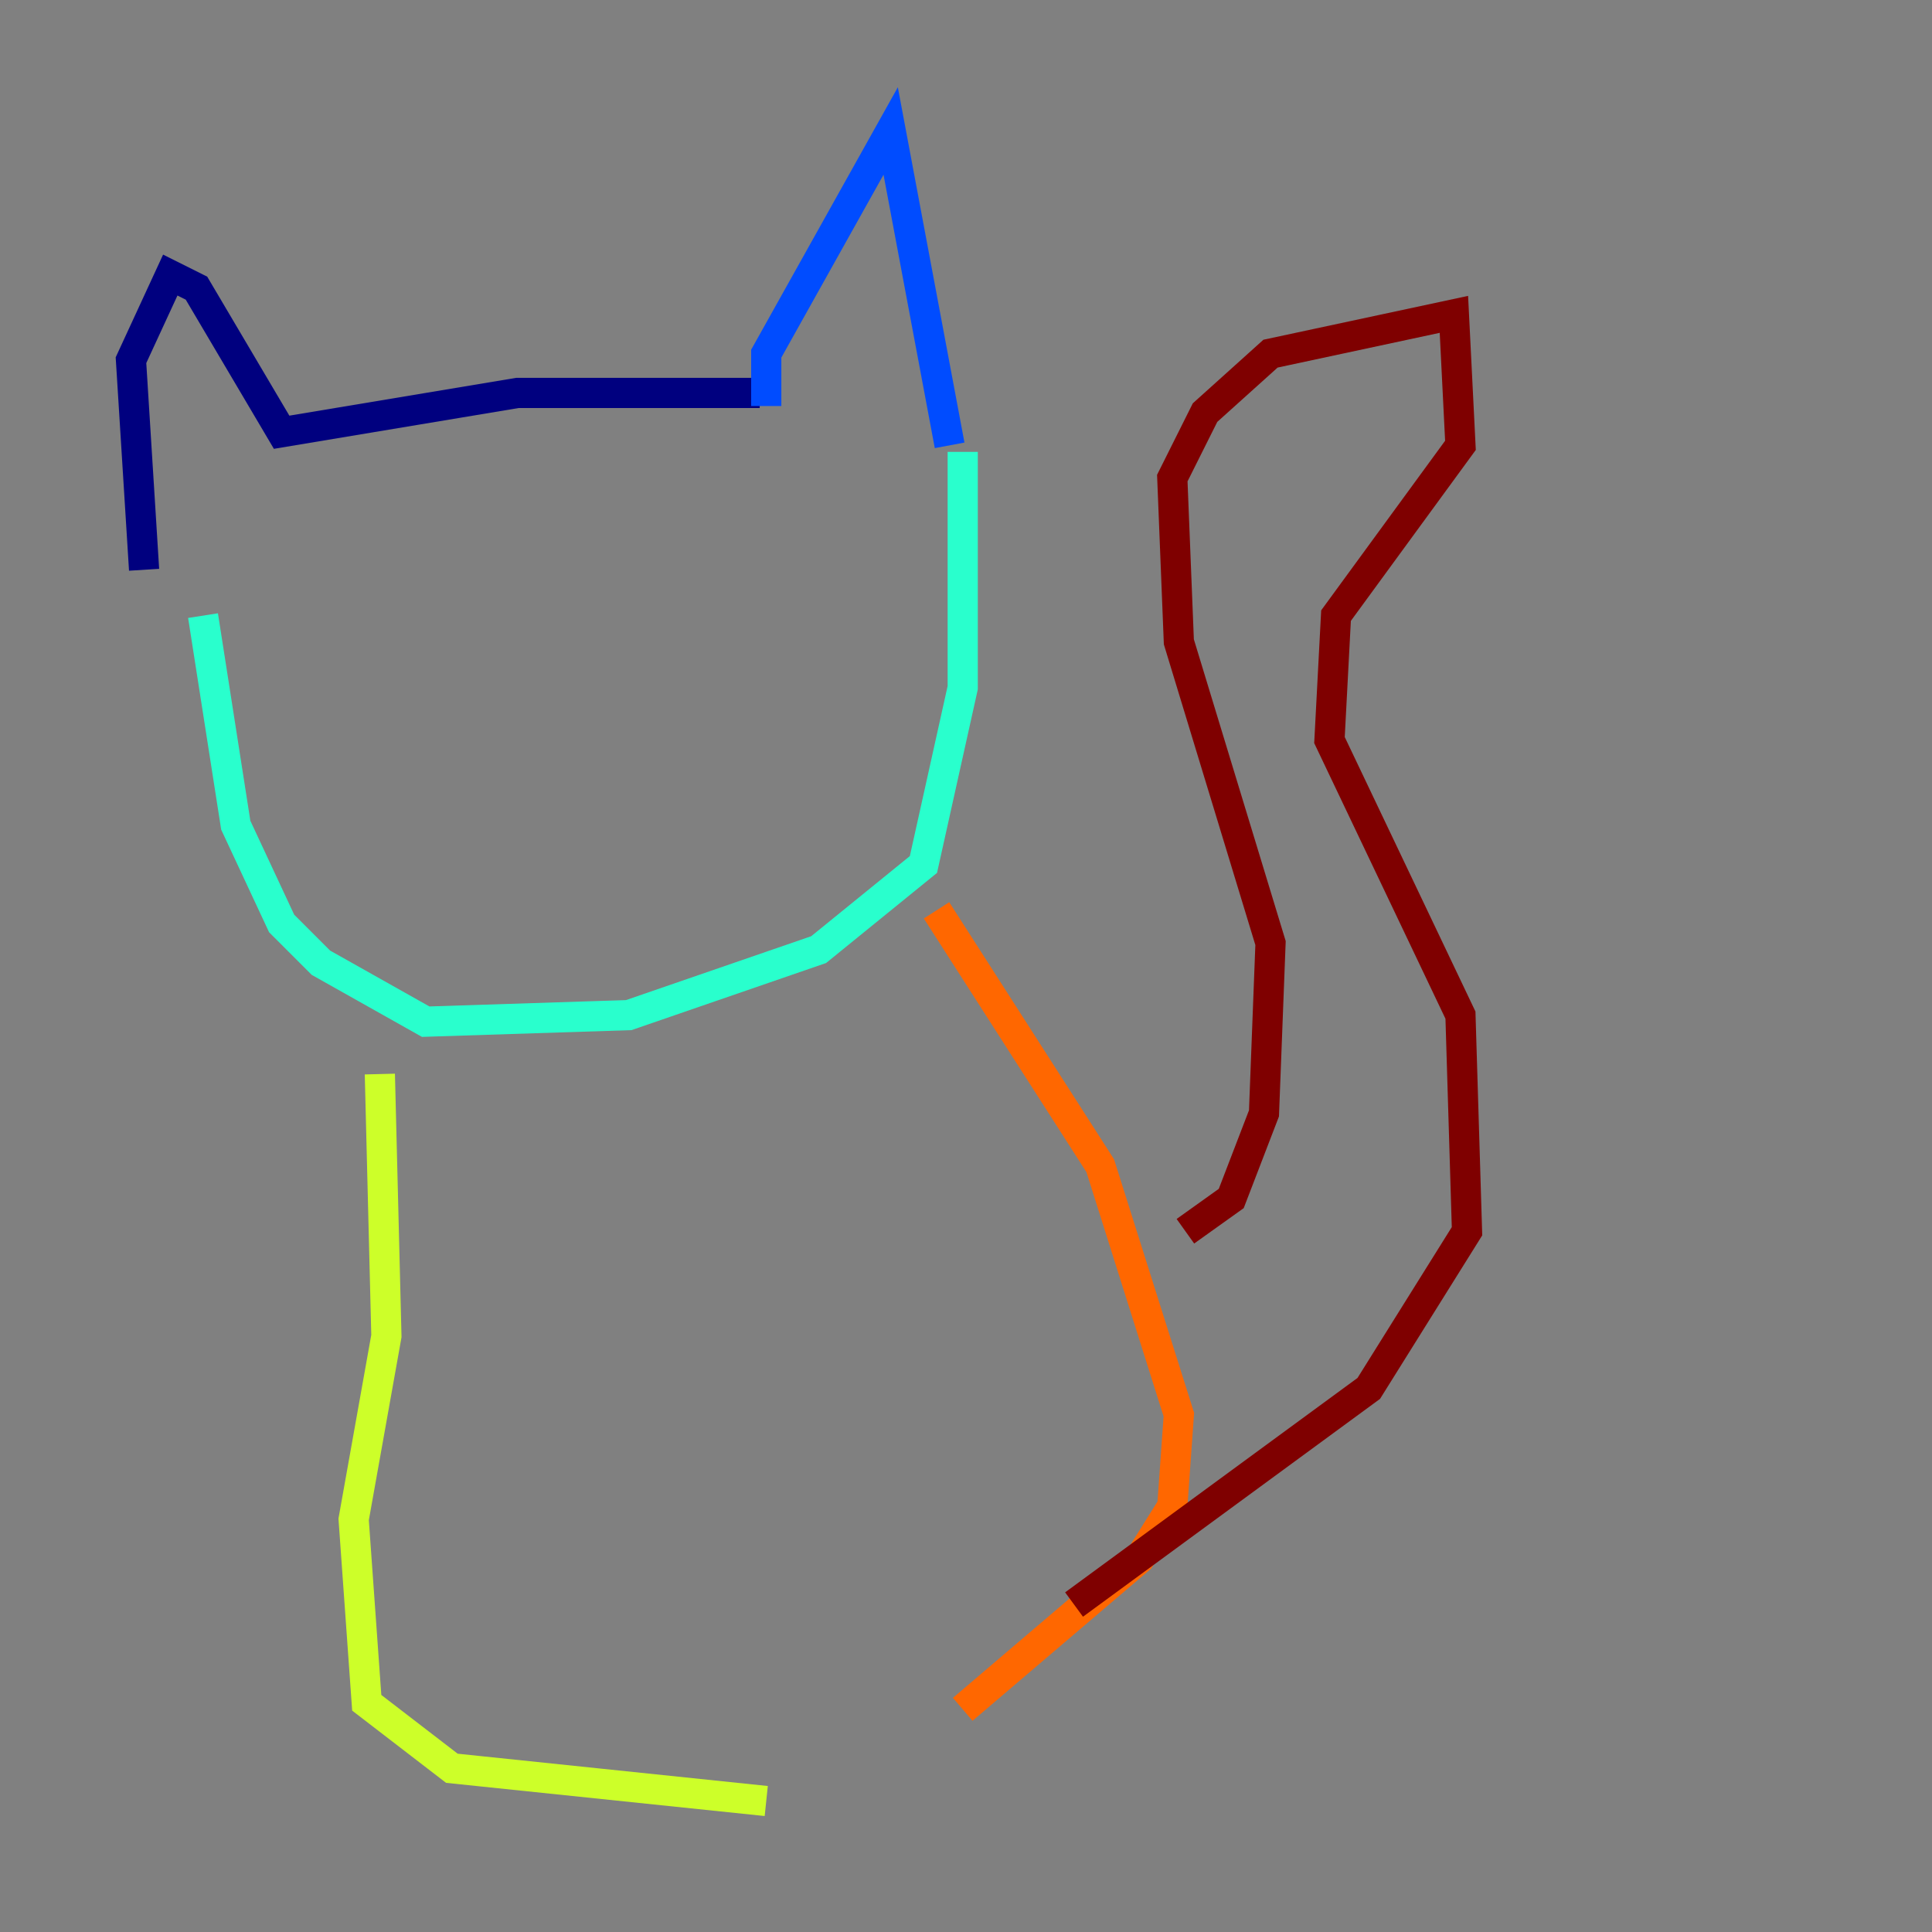 <?xml version="1.0" encoding="utf-8" ?>
<svg baseProfile="tiny" height="128" version="1.2" viewBox="0,0,128,128" width="128" xmlns="http://www.w3.org/2000/svg" xmlns:ev="http://www.w3.org/2001/xml-events" xmlns:xlink="http://www.w3.org/1999/xlink"><rect x="0" y="0" width="128" height="128" fill="#808080" stroke="none"/><defs /><polyline fill="none" points="9.546,37.749 8.678,23.864 11.281,18.224 13.017,19.091 18.658,28.637 34.278,26.034 50.332,26.034" stroke="#00007f" stroke-width="2" /><polyline fill="none" points="50.766,26.902 50.766,23.43 59.01,8.678 62.915,29.505" stroke="#004cff" stroke-width="2" /><polyline fill="none" points="13.451,40.786 15.62,54.671 18.658,61.18 21.261,63.783 28.203,67.688 41.654,67.254 54.237,62.915 61.18,57.275 63.783,45.559 63.783,29.939" stroke="#29ffcd" stroke-width="2" /><polyline fill="none" points="25.166,71.159 25.6,88.515 23.43,100.664 24.298,112.814 29.939,117.153 50.766,119.322" stroke="#cdff29" stroke-width="2" /><polyline fill="none" points="62.047,60.312 72.895,77.234 78.102,93.722 77.668,99.797 75.498,103.268 63.783,113.248" stroke="#ff6700" stroke-width="2" /><polyline fill="none" points="78.536,81.573 81.573,79.403 83.742,73.763 84.176,62.481 78.102,42.522 77.668,31.675 79.837,27.336 84.176,23.43 96.325,20.827 96.759,29.505 88.515,40.786 88.081,49.031 96.759,67.254 97.193,81.573 90.685,91.986 71.159,106.305" stroke="#7f0000" stroke-width="2" /></svg>
